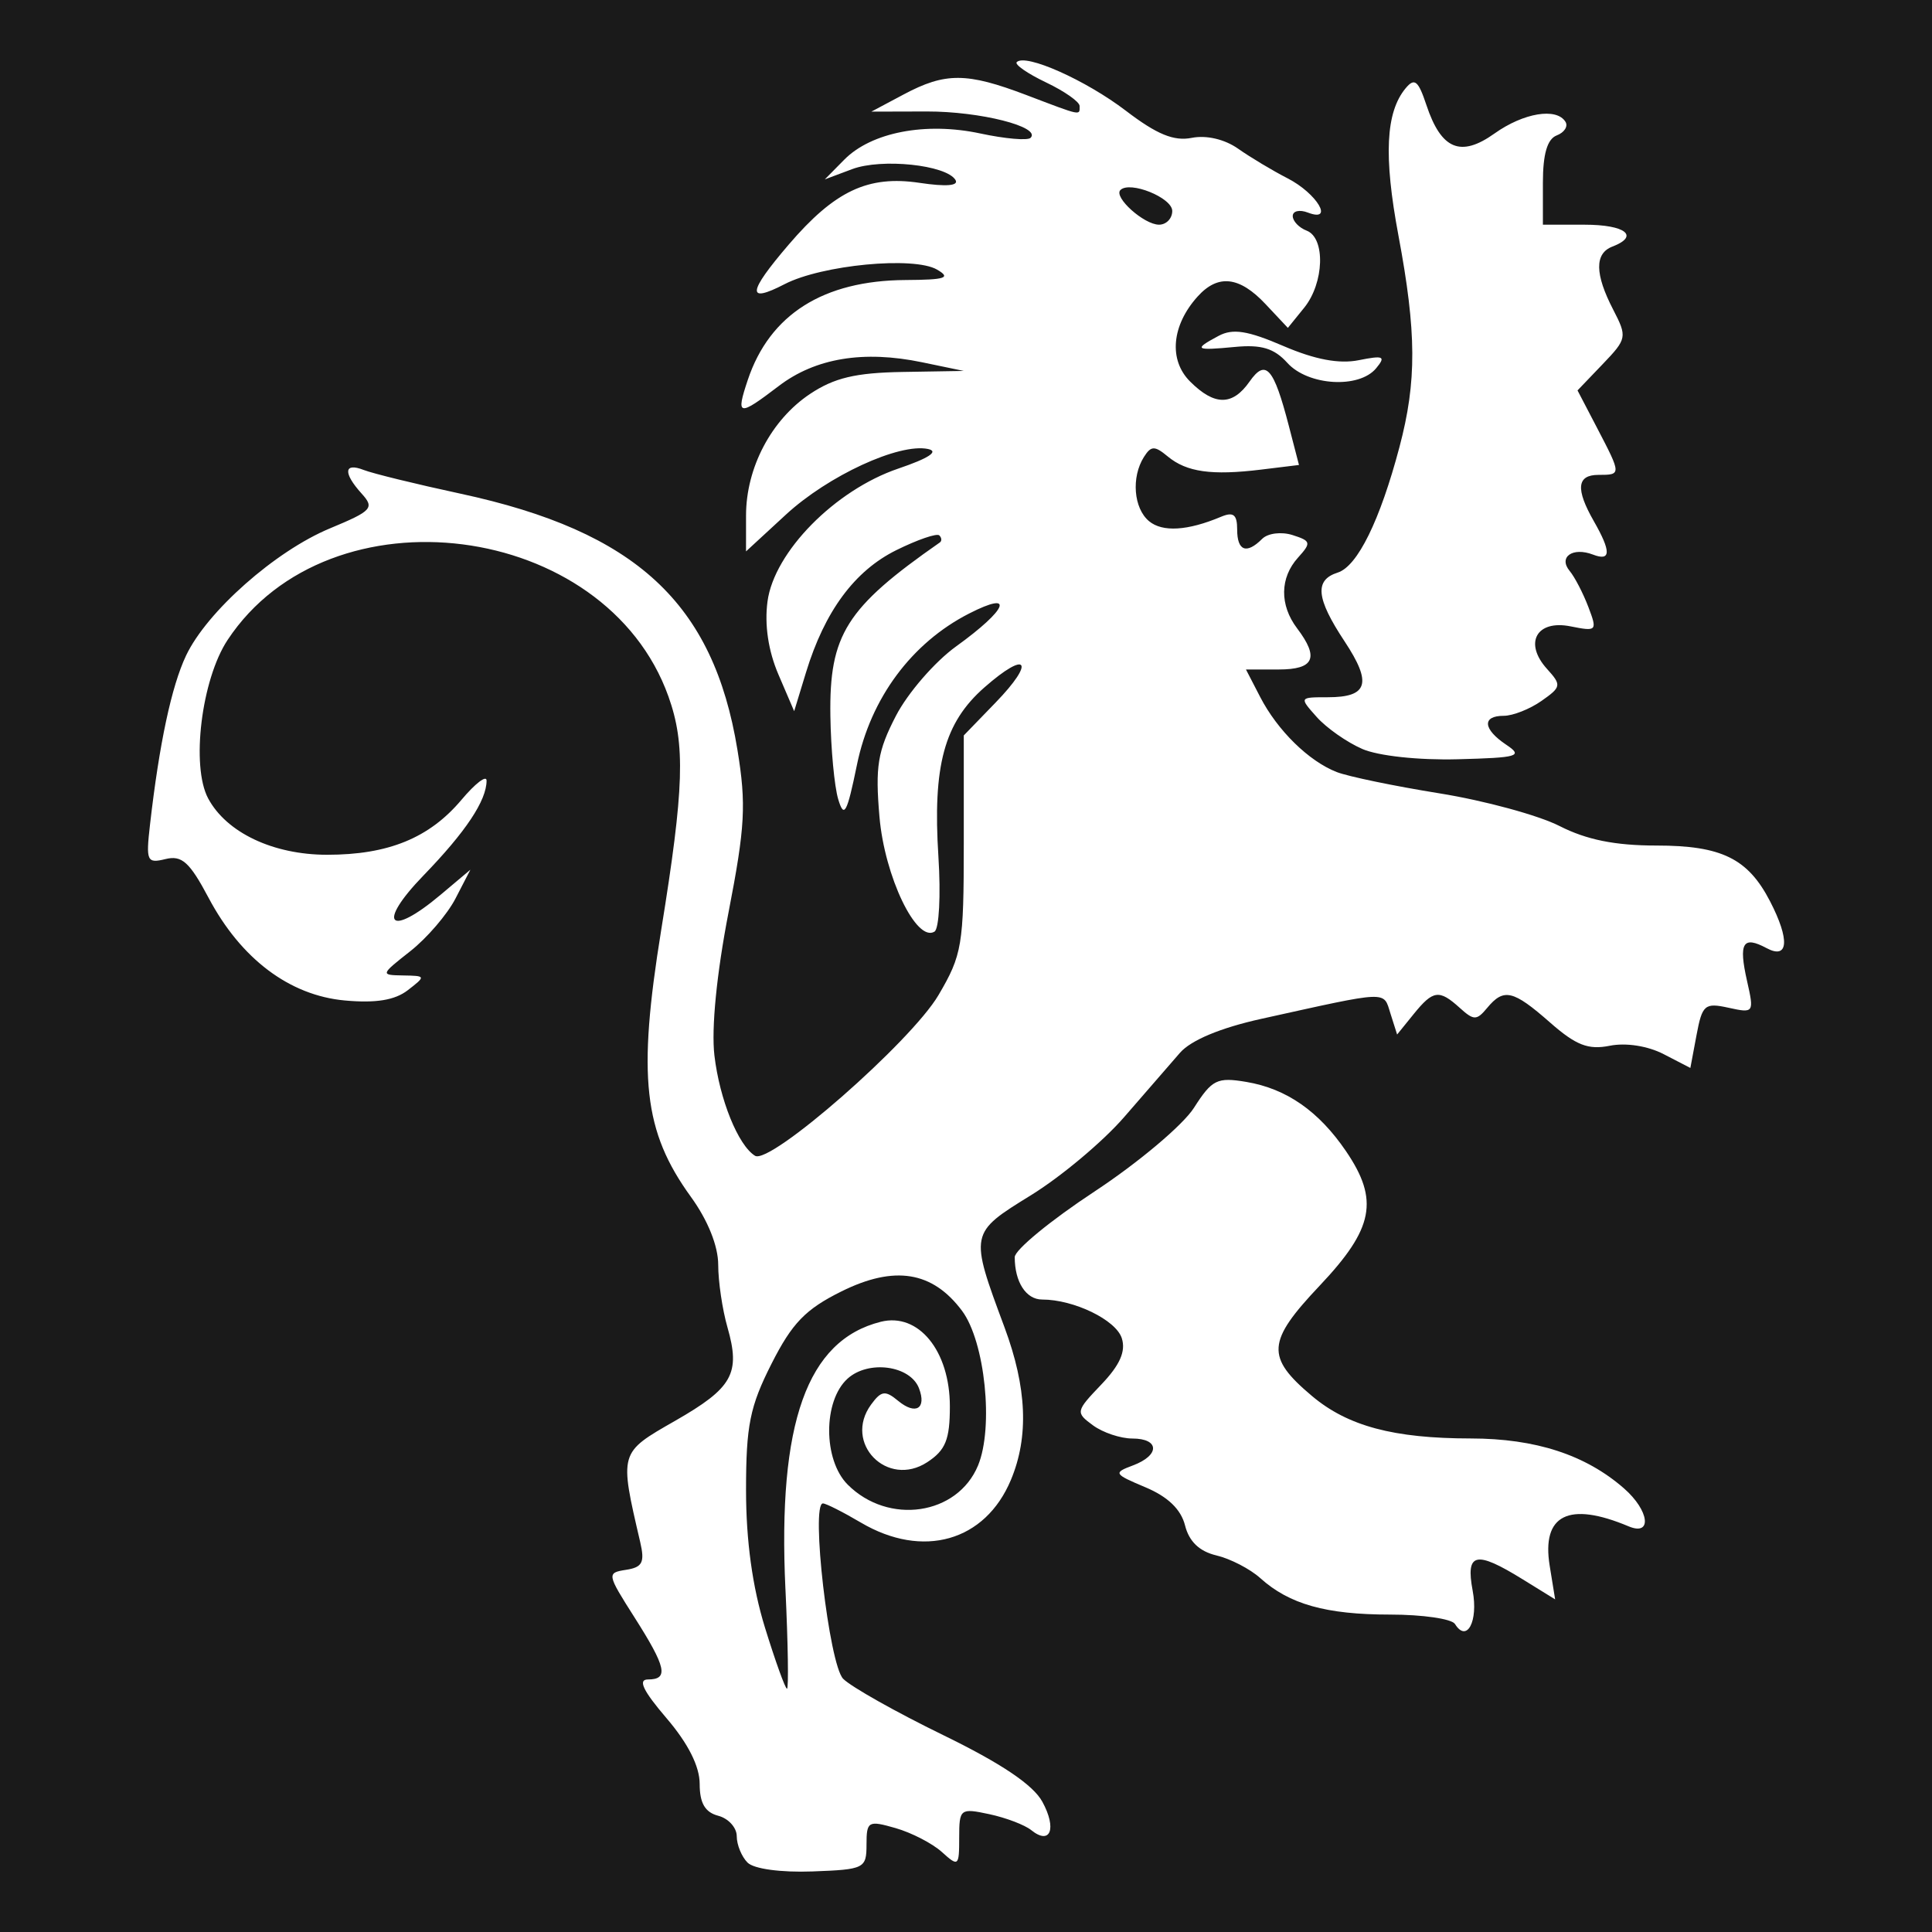 <?xml version="1.0" encoding="UTF-8" standalone="no"?>
<!-- Created with Inkscape (http://www.inkscape.org/) -->

<svg
   xmlns:dc="http://purl.org/dc/elements/1.1/"
   xmlns:cc="http://creativecommons.org/ns#"
   xmlns:rdf="http://www.w3.org/1999/02/22-rdf-syntax-ns#"
   xmlns:svg="http://www.w3.org/2000/svg"
   xmlns="http://www.w3.org/2000/svg"
   xmlns:sodipodi="http://sodipodi.sourceforge.net/DTD/sodipodi-0.dtd"
   xmlns:inkscape="http://www.inkscape.org/namespaces/inkscape"
   width="256mm"
   height="256mm"
   viewBox="0 0 256 256"
   version="1.1"
   id="svg952"
   inkscape:version="0.92.5 (2060ec1f9f, 2020-04-08)"
   sodipodi:docname="camlorn.svg">
  <defs
     id="defs946" />
  <sodipodi:namedview
     id="base"
     pagecolor="#ffffff"
     bordercolor="#666666"
     borderopacity="1.0"
     inkscape:pageopacity="0.0"
     inkscape:pageshadow="2"
     inkscape:zoom="1.7225"
     inkscape:cx="363.13118"
     inkscape:cy="576.87425"
     inkscape:document-units="mm"
     inkscape:current-layer="layer1"
     showgrid="false"
     units="mm"
     inkscape:window-width="3840"
     inkscape:window-height="2056"
     inkscape:window-x="0"
     inkscape:window-y="50"
     inkscape:window-maximized="1"
     showguides="true"
     inkscape:guide-bbox="true" />
  <g
     inkscape:label="Layer 1"
     inkscape:groupmode="layer"
     id="layer1"
     transform="translate(0,-41)">
    <rect
       style="fill:#1a1a1a;fill-opacity:1;stroke:none;stroke-width:0.834;stroke-opacity:1"
       id="rect816"
       width="256"
       height="256"
       x="0"
       y="41" />
    <path
       style="fill:#ffffff;stroke-width:1.228"
       d="m 99.054,287.804 c -0.787,-0.787 -1.431,-2.362 -1.431,-3.498 0,-1.137 -1.105,-2.356 -2.456,-2.709 -1.747,-0.457 -2.456,-1.675 -2.456,-4.219 0,-2.328 -1.534,-5.369 -4.393,-8.709 -3.113,-3.637 -3.829,-5.132 -2.456,-5.132 2.776,0 2.427,-1.601 -1.8,-8.245 -3.653,-5.743 -3.678,-5.884 -1.104,-6.283 2.171,-0.337 2.499,-0.983 1.871,-3.683 -2.776,-11.931 -2.812,-11.804 4.607,-16.049 7.652,-4.378 8.713,-6.274 6.952,-12.415 -0.672,-2.344 -1.222,-6.065 -1.222,-8.27 0,-2.489 -1.371,-5.901 -3.616,-9 -6.285,-8.676 -7.091,-15.896 -3.943,-35.329 3.055,-18.861 3.235,-24.63 0.964,-30.981 -8.321,-23.279 -44.89,-27.961 -58.417,-7.481 -3.459,5.238 -4.866,16.708 -2.573,20.991 2.426,4.532 8.607,7.463 15.751,7.468 8.115,0.005 13.555,-2.219 17.821,-7.289 1.825,-2.17 3.319,-3.313 3.319,-2.542 0,2.647 -2.746,6.773 -8.383,12.598 -6.238,6.446 -4.551,8.292 2.306,2.522 l 3.933,-3.31 -1.973,3.816 c -1.085,2.099 -3.78,5.239 -5.988,6.979 -3.975,3.132 -3.984,3.164 -0.945,3.217 3.011,0.051 3.023,0.089 0.614,1.953 -1.713,1.325 -4.234,1.738 -8.336,1.364 -7.341,-0.669 -13.77,-5.51 -18.062,-13.601 -2.517,-4.745 -3.546,-5.67 -5.714,-5.137 -2.458,0.604 -2.603,0.282 -2.049,-4.562 1.227,-10.732 2.849,-18.341 4.779,-22.407 2.772,-5.841 11.821,-13.84 19.061,-16.849 5.58,-2.319 5.93,-2.7 4.213,-4.598 -2.496,-2.757 -2.371,-4.175 0.277,-3.138 1.182,0.463 6.943,1.874 12.802,3.135 23.26,5.006 33.523,14.494 36.704,33.935 1.184,7.237 1.022,10.207 -1.179,21.55 -1.573,8.107 -2.29,15.382 -1.87,18.955 0.687,5.844 3.144,11.911 5.382,13.295 2.005,1.239 20.679,-15.115 24.308,-21.289 3.134,-5.331 3.352,-6.633 3.352,-20.056 v -14.354 l 4.213,-4.351 c 5.328,-5.502 4.218,-7.014 -1.478,-2.013 -5.327,4.678 -6.87,10.364 -6.094,22.46 0.325,5.067 0.091,9.521 -0.52,9.899 -2.399,1.483 -6.61,-7.3 -7.292,-15.207 -0.574,-6.661 -0.241,-8.706 2.177,-13.378 1.57,-3.033 5.162,-7.177 7.981,-9.208 6.833,-4.923 7.843,-7.479 1.723,-4.356 -7.616,3.885 -13.054,11.219 -14.865,20.045 -1.323,6.449 -1.707,7.154 -2.484,4.56 -0.505,-1.688 -0.972,-6.661 -1.037,-11.05 -0.159,-10.754 2.092,-14.319 14.504,-22.971 0.281,-0.196 0.251,-0.617 -0.067,-0.935 -0.318,-0.318 -2.883,0.562 -5.7,1.955 -5.535,2.738 -9.495,8.102 -11.97,16.211 l -1.565,5.127 -2.089,-4.867 c -1.343,-3.131 -1.858,-6.584 -1.443,-9.679 0.88,-6.561 8.95,-14.754 17.339,-17.603 4.038,-1.371 5.412,-2.278 3.928,-2.592 -3.822,-0.808 -13.233,3.536 -18.825,8.691 l -5.29,4.876 0.002,-4.761 c 0.003,-6.321 3.343,-12.67 8.467,-16.093 3.207,-2.142 6.048,-2.818 12.278,-2.922 l 8.106,-0.135 -5.525,-1.148 c -7.765,-1.614 -14.136,-0.558 -18.995,3.148 -5.348,4.079 -5.71,4.007 -4.099,-0.81 2.899,-8.67 10.011,-13.173 20.906,-13.236 5.304,-0.032 6.063,-0.283 4.168,-1.383 -3.076,-1.786 -15.262,-0.621 -20.198,1.931 -5.06,2.616 -4.907,1.128 0.538,-5.233 6.107,-7.134 10.518,-9.216 17.359,-8.19 3.516,0.527 5.224,0.386 4.743,-0.392 -1.234,-1.996 -9.789,-2.889 -13.685,-1.428 l -3.628,1.36 2.577,-2.61 c 3.593,-3.64 10.791,-5.026 18.031,-3.474 3.278,0.703 6.274,0.963 6.659,0.579 1.448,-1.448 -6.669,-3.512 -13.743,-3.494 l -7.349,0.019 4.279,-2.278 c 5.519,-2.938 8.346,-2.925 16.237,0.074 7.454,2.833 7.073,2.755 7.073,1.456 0,-0.55 -2.002,-1.955 -4.449,-3.122 -2.447,-1.167 -4.194,-2.377 -3.882,-2.689 1.172,-1.172 9.146,2.382 14.471,6.45 4.095,3.128 6.353,4.056 8.723,3.585 1.93,-0.384 4.364,0.186 6.139,1.436 1.618,1.139 4.566,2.905 6.551,3.924 3.909,2.006 6.217,5.893 2.696,4.542 -1.105,-0.424 -2.009,-0.219 -2.009,0.457 0,0.675 0.829,1.546 1.842,1.935 2.516,0.965 2.327,6.939 -0.323,10.212 l -2.165,2.673 -2.96,-3.151 c -3.461,-3.684 -6.298,-4 -8.999,-1.003 -3.447,3.825 -3.856,8.401 -1.006,11.251 3.243,3.243 5.625,3.248 7.889,0.019 2.142,-3.059 3.198,-1.867 5.207,5.877 l 1.342,5.173 -5.017,0.613 c -6.548,0.8 -9.874,0.332 -12.375,-1.744 -1.735,-1.44 -2.203,-1.429 -3.153,0.071 -1.698,2.683 -1.368,6.809 0.682,8.51 1.78,1.477 5.108,1.274 9.523,-0.582 1.652,-0.694 2.149,-0.305 2.149,1.684 0,2.85 1.239,3.312 3.314,1.237 0.747,-0.747 2.541,-0.972 4.019,-0.503 2.45,0.778 2.511,1.022 0.738,2.981 -2.419,2.673 -2.469,6.286 -0.129,9.38 2.957,3.91 2.265,5.453 -2.448,5.453 h -4.329 l 1.886,3.648 c 2.292,4.433 6.432,8.494 10.134,9.94 1.512,0.591 7.636,1.861 13.608,2.822 5.973,0.961 13.139,2.911 15.926,4.333 3.568,1.82 7.36,2.585 12.823,2.585 8.637,0 12.132,1.712 15.063,7.38 2.647,5.118 2.451,7.769 -0.459,6.212 -3.143,-1.682 -3.725,-0.704 -2.587,4.345 0.955,4.233 0.912,4.295 -2.45,3.557 -3.148,-0.691 -3.487,-0.402 -4.24,3.613 l -0.819,4.365 -3.541,-1.831 c -2.101,-1.087 -5.001,-1.539 -7.133,-1.112 -2.861,0.572 -4.476,-0.056 -7.923,-3.083 -4.899,-4.301 -6.124,-4.585 -8.328,-1.929 -1.393,1.678 -1.769,1.678 -3.623,0 -2.74,-2.479 -3.533,-2.372 -6.123,0.826 l -2.185,2.699 -0.88,-2.773 c -0.967,-3.045 -0.014,-3.084 -17.122,0.696 -5.393,1.192 -9.308,2.826 -10.767,4.494 -1.261,1.442 -4.583,5.268 -7.382,8.503 -2.799,3.235 -8.361,7.9 -12.359,10.368 -8.168,5.042 -8.16,5.004 -3.511,17.515 2.969,7.988 3.242,14.479 0.85,20.203 -3.409,8.159 -11.669,10.51 -19.887,5.661 -2.364,-1.395 -4.624,-2.536 -5.024,-2.536 -1.648,0 0.817,21.349 2.683,23.24 1.048,1.061 7.007,4.416 13.243,7.455 7.699,3.752 11.918,6.586 13.146,8.832 1.951,3.567 1.072,5.814 -1.472,3.763 -0.86,-0.694 -3.36,-1.645 -5.555,-2.114 -3.855,-0.824 -3.99,-0.719 -3.99,3.118 0,3.796 -0.101,3.88 -2.286,1.902 -1.258,-1.138 -4.02,-2.566 -6.139,-3.174 -3.634,-1.042 -3.853,-0.919 -3.855,2.186 -0.002,3.162 -0.282,3.301 -7.163,3.556 -4.167,0.154 -7.759,-0.334 -8.592,-1.166 z m 5.019,-36.239 c -1.038,-22.039 2.861,-32.969 12.634,-35.422 4.993,-1.253 9.155,3.845 9.155,11.213 0,4.395 -0.568,5.801 -2.987,7.386 -5.307,3.477 -11.178,-2.533 -7.452,-7.629 1.347,-1.842 1.873,-1.915 3.583,-0.496 2.32,1.925 3.799,1.033 2.763,-1.666 -1.162,-3.028 -6.699,-3.773 -9.462,-1.273 -3.26,2.951 -3.25,10.775 0.019,14.044 5.401,5.401 14.535,4.059 17.267,-2.536 2.098,-5.065 0.925,-16.419 -2.118,-20.495 -3.914,-5.243 -8.957,-6.055 -15.976,-2.575 -4.766,2.363 -6.54,4.198 -9.27,9.589 -2.868,5.663 -3.376,8.184 -3.376,16.753 0,6.684 0.845,12.822 2.505,18.197 1.378,4.46 2.693,8.11 2.922,8.11 0.229,0 0.137,-5.939 -0.205,-13.199 z M 155.329,68.953 c 0,-1.756 -5.617,-4.024 -6.869,-2.773 -0.94,0.94 3.127,4.591 5.115,4.591 0.965,0 1.754,-0.818 1.754,-1.818 z m 37.46,187.235 c -0.424,-0.686 -4.294,-1.248 -8.599,-1.248 -8.481,0 -13.354,-1.369 -17.197,-4.832 -1.351,-1.217 -3.967,-2.57 -5.813,-3.006 -2.253,-0.533 -3.62,-1.841 -4.157,-3.977 -0.533,-2.123 -2.276,-3.804 -5.237,-5.048 -4.211,-1.77 -4.297,-1.918 -1.675,-2.898 3.599,-1.345 3.554,-3.567 -0.072,-3.567 -1.559,0 -3.907,-0.788 -5.218,-1.75 -2.32,-1.704 -2.291,-1.847 1.112,-5.41 2.46,-2.576 3.264,-4.39 2.712,-6.128 -0.769,-2.423 -6.338,-5.129 -10.557,-5.129 -2.132,0 -3.631,-2.319 -3.631,-5.618 0,-0.954 4.746,-4.859 10.547,-8.68 5.808,-3.825 11.738,-8.813 13.199,-11.102 2.397,-3.756 3.067,-4.087 6.95,-3.434 5.305,0.892 9.586,3.868 13.199,9.177 4.41,6.48 3.674,10.246 -3.483,17.813 -7.021,7.424 -7.163,9.463 -1.017,14.634 4.738,3.986 10.818,5.611 21.034,5.619 8.588,0.009 15.206,2.164 20.3,6.615 3.359,2.936 3.777,6.359 0.614,5.029 -7.946,-3.34 -11.555,-1.533 -10.457,5.235 l 0.721,4.443 -4.332,-2.677 c -6.2,-3.832 -7.543,-3.521 -6.597,1.524 0.763,4.065 -0.773,6.955 -2.344,4.413 z m -12.29,-115.953 c -2.026,-0.88 -4.736,-2.78 -6.022,-4.223 -2.334,-2.618 -2.331,-2.623 1.462,-2.623 5.341,0 5.897,-1.855 2.221,-7.411 -3.771,-5.698 -4.012,-8.122 -0.904,-9.109 2.618,-0.831 5.6,-6.895 8.179,-16.63 2.306,-8.707 2.275,-15.174 -0.136,-28.041 -1.972,-10.522 -1.689,-16.319 0.952,-19.501 1.183,-1.426 1.673,-1.032 2.755,2.221 1.961,5.893 4.532,6.969 9.018,3.775 3.859,-2.748 8.225,-3.469 9.408,-1.555 0.374,0.605 -0.146,1.416 -1.155,1.803 -1.254,0.481 -1.835,2.464 -1.835,6.268 v 5.564 h 5.525 c 5.418,0 7.326,1.502 3.683,2.9 -2.369,0.909 -2.336,3.634 0.101,8.346 1.879,3.633 1.833,3.871 -1.389,7.234 l -3.332,3.478 2.617,5.02 c 3.199,6.138 3.2,6.173 0.161,6.173 -2.871,0 -3.057,1.865 -0.614,6.139 2.309,4.039 2.276,5.341 -0.111,4.425 -2.696,-1.035 -4.625,0.321 -3.089,2.171 0.669,0.806 1.78,2.949 2.47,4.762 1.211,3.186 1.132,3.272 -2.366,2.573 -4.497,-0.899 -6.215,2.209 -3.114,5.636 1.952,2.157 1.91,2.396 -0.738,4.252 -1.544,1.081 -3.789,1.966 -4.989,1.966 -2.917,0 -2.762,1.769 0.337,3.841 2.26,1.511 1.597,1.708 -6.446,1.917 -5.186,0.135 -10.518,-0.442 -12.649,-1.367 z m -9.915,-51.149 c -1.751,-1.935 -3.441,-2.45 -6.943,-2.116 -5.31,0.506 -5.553,0.343 -2.182,-1.46 1.892,-1.013 3.839,-0.71 8.598,1.337 4.179,1.798 7.38,2.401 9.981,1.881 3.306,-0.661 3.621,-0.514 2.302,1.075 -2.26,2.724 -9.015,2.312 -11.756,-0.717 z"
       id="path1001"
       inkscape:connector-curvature="0" />
  </g>
</svg>

